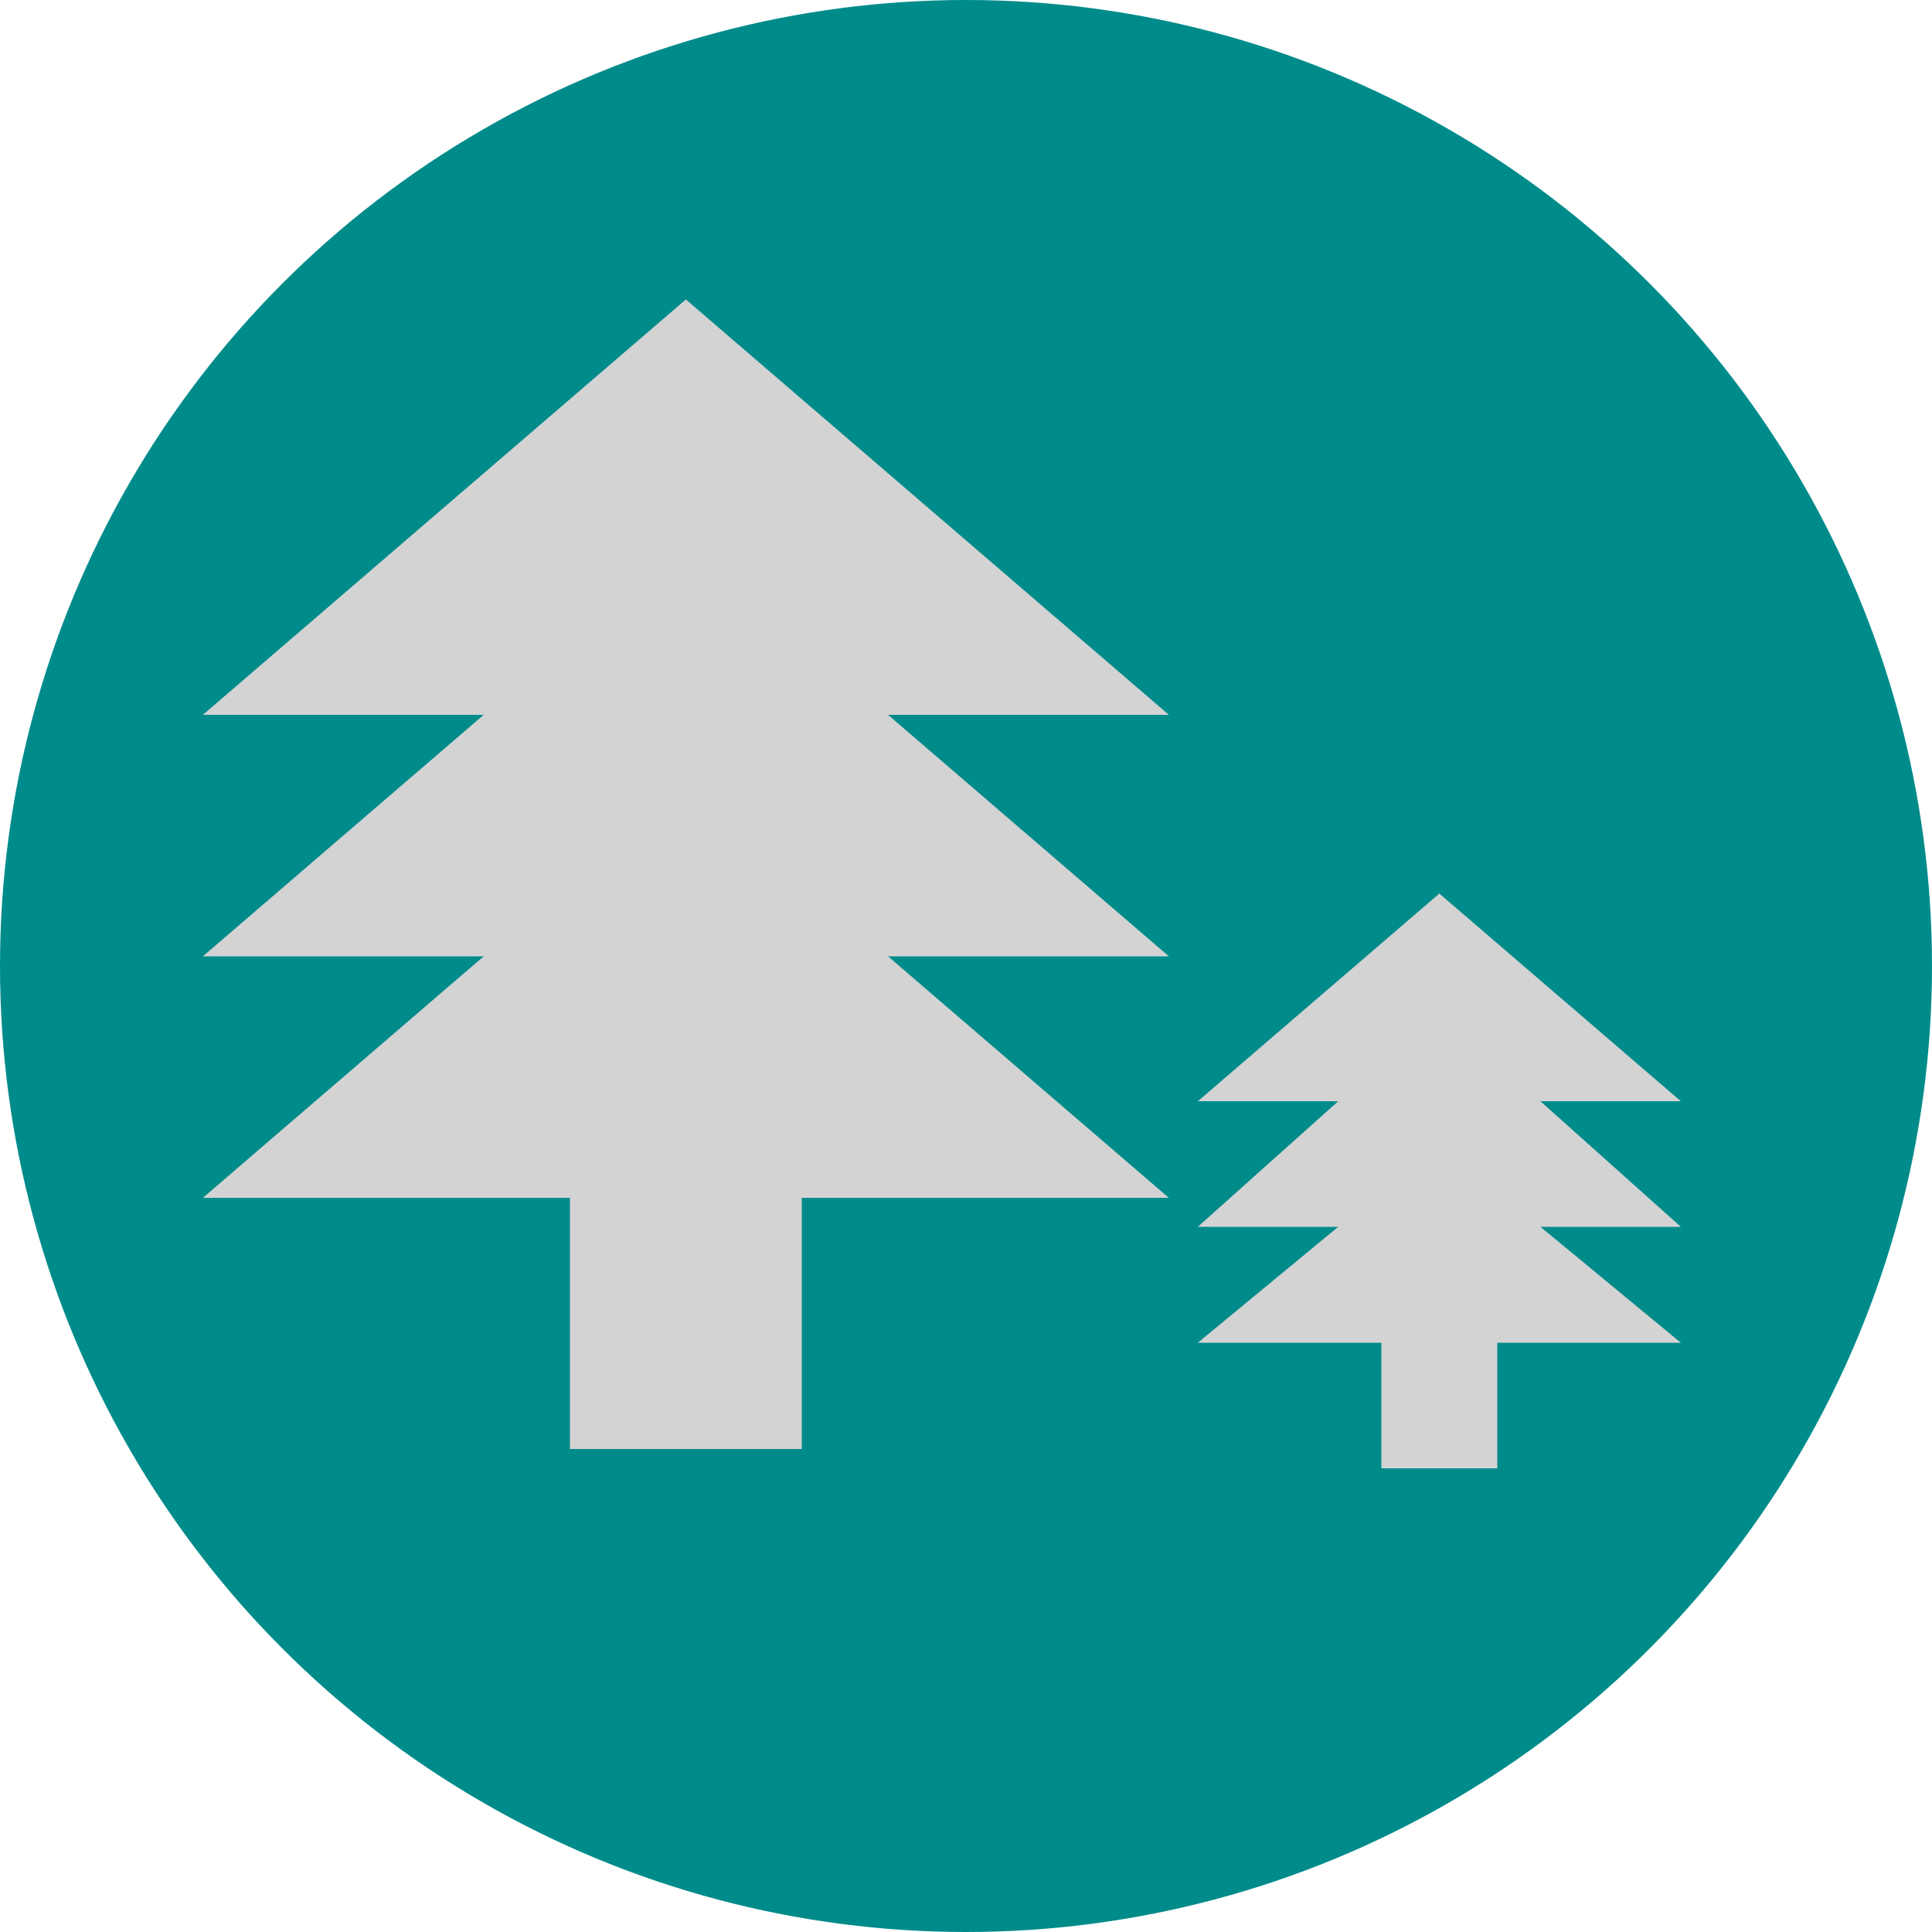 <?xml version="1.0" encoding="utf-8"?>
<!-- Generator: Adobe Illustrator 16.0.0, SVG Export Plug-In . SVG Version: 6.00 Build 0)  -->
<!DOCTYPE svg PUBLIC "-//W3C//DTD SVG 1.1//EN" "http://www.w3.org/Graphics/SVG/1.1/DTD/svg11.dtd">
<svg version="1.1" id="Layer_1" xmlns="http://www.w3.org/2000/svg" xmlns:xlink="http://www.w3.org/1999/xlink" x="0px" y="0px"
	 width="200px" height="200px" viewBox="0 0 200 200" enable-background="new 0 0 200 200" xml:space="preserve">
<circle fill="#008B8B" cx="100" cy="100" r="100"/>
<polygon fill="#D3D3D3" points="91.93,74 121,74 71,31 21,74 50.07,74 21,99 50.07,99 21,124 59,124 59,150 83,150 83,124 121,124 
	91.93,99 121,99 "/>
<polygon fill="#D3D3D3" points="159.464,114 174,114 148.999,92.499 123.998,114 138.533,114 123.998,127 138.533,127 123.998,139 
	143,139 143,152 155,152 155,139 174,139 159.464,127 174,127 "/>
</svg>
